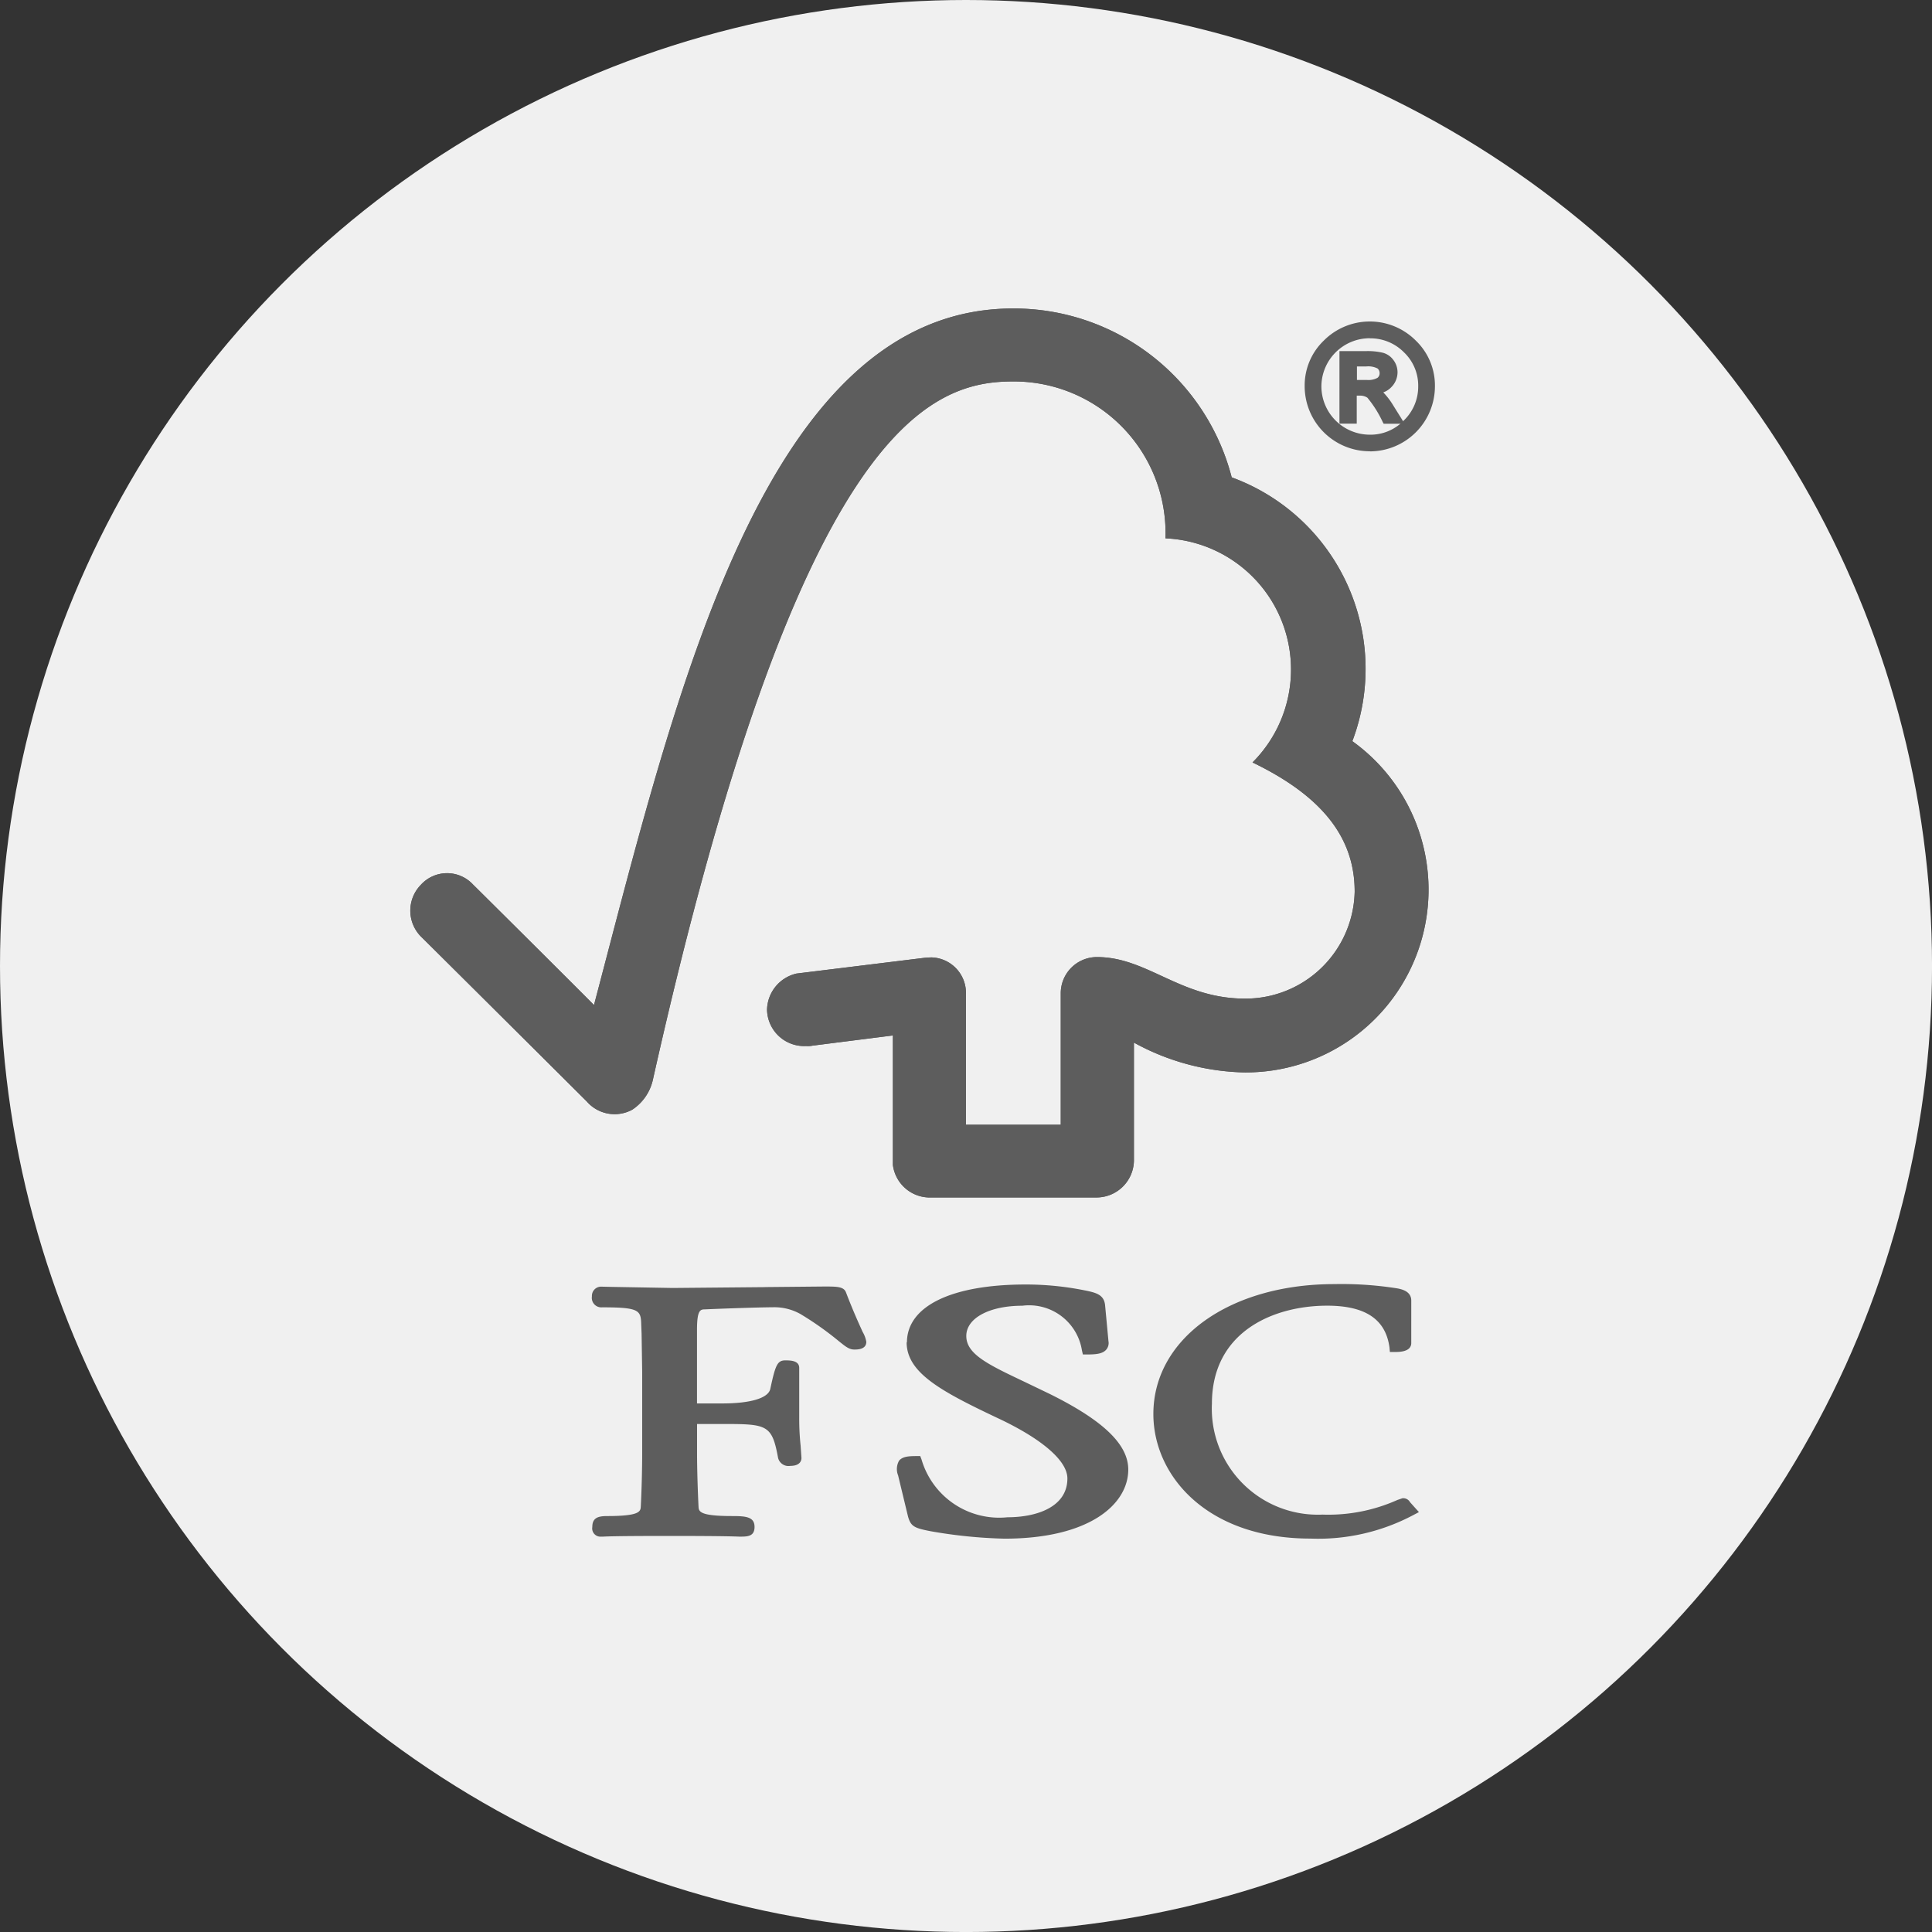 <svg xmlns="http://www.w3.org/2000/svg" width="68.967" height="68.968" viewBox="0 0 68.967 68.968">
  <rect x="0" y="0" width="68.967" height="68.968" fill="#333333" stroke="none"/>
  <g id="verified-icon4" transform="translate(-347.282 -617.365)">
    <ellipse id="Ellipse_141" data-name="Ellipse 141" cx="34.484" cy="34.484" rx="34.484" ry="34.484" transform="translate(347.282 617.365)" fill="#f0f0f0"/>
    <g id="fsc-3" transform="translate(361.586 627.642)">
      <path id="Path_5774" data-name="Path 5774" d="M21.86.735C12.963.735,9.824,14.517,6.9,25.6c-1.058-1.066-4.313-4.3-4.317-4.3a1.262,1.262,0,0,0-1.867.012,1.317,1.317,0,0,0,0,1.837c.027.023,4.411,4.382,5.926,5.893a1.316,1.316,0,0,0,1.627.292A1.727,1.727,0,0,0,9,28.277C14.192,5.07,18.834,3.34,21.848,3.34A5.414,5.414,0,0,1,27.3,8.94a4.688,4.688,0,0,1,3.107,8c2.522,1.217,3.647,2.713,3.647,4.606a3.9,3.9,0,0,1-3.915,3.825c-2.3,0-3.475-1.476-5.269-1.483a1.291,1.291,0,0,0-1.308,1.3v4.685H20.177V25.21A1.268,1.268,0,0,0,18.955,23.9a2.62,2.62,0,0,0-.286.018l-4.539.558a1.356,1.356,0,0,0-1.053,1.287,1.325,1.325,0,0,0,1.394,1.3.833.833,0,0,0,.226-.012c-.008,0,2.873-.365,2.873-.365v4.624a1.329,1.329,0,0,0,1.264,1.159h6.03a1.337,1.337,0,0,0,1.31-1.312V26.941a8.541,8.541,0,0,0,3.917,1.064,6.524,6.524,0,0,0,3.88-11.824,7.281,7.281,0,0,0-4.307-9.418A8.033,8.033,0,0,0,21.86.735" fill="#5d5d5d"/>
      <path id="Path_5775" data-name="Path 5775" d="M21.86.735C12.963.735,9.824,14.517,6.9,25.6c-1.058-1.066-4.313-4.3-4.317-4.3a1.262,1.262,0,0,0-1.867.012,1.317,1.317,0,0,0,0,1.837c.027.023,4.411,4.382,5.926,5.893a1.316,1.316,0,0,0,1.627.292A1.727,1.727,0,0,0,9,28.277C14.192,5.07,18.834,3.34,21.848,3.34A5.414,5.414,0,0,1,27.3,8.94a4.688,4.688,0,0,1,3.107,8c2.522,1.217,3.647,2.713,3.647,4.606a3.9,3.9,0,0,1-3.915,3.825c-2.3,0-3.475-1.476-5.269-1.483a1.291,1.291,0,0,0-1.308,1.3v4.685H20.177V25.21A1.268,1.268,0,0,0,18.955,23.9a2.62,2.62,0,0,0-.286.018l-4.539.558a1.356,1.356,0,0,0-1.053,1.287,1.325,1.325,0,0,0,1.394,1.3.833.833,0,0,0,.226-.012c-.008,0,2.873-.365,2.873-.365v4.624a1.329,1.329,0,0,0,1.264,1.159h6.03a1.337,1.337,0,0,0,1.31-1.312V26.941a8.541,8.541,0,0,0,3.917,1.064,6.524,6.524,0,0,0,3.88-11.824,7.281,7.281,0,0,0-4.307-9.418A8.033,8.033,0,0,0,21.86.735m-3.8,36.9c0,1.09,1.219,1.747,3.229,2.7,1.594.743,2.51,1.531,2.51,2.164,0,1.023-1.1,1.386-2.138,1.386a2.888,2.888,0,0,1-3.069-2.063l-.046-.121H18.42c-.281,0-.505.013-.63.165a.608.608,0,0,0-.034.525s.353,1.464.353,1.464c.1.357.224.415.8.527a17.351,17.351,0,0,0,2.641.267c3.057,0,4.422-1.238,4.422-2.467,0-.895-.888-1.75-2.805-2.7l-.871-.419c-1.311-.623-2.106-.993-2.106-1.65,0-.636.823-1.079,2-1.079a1.909,1.909,0,0,1,2.129,1.6l.033.14h.145c.341,0,.556-.028.682-.165a.363.363,0,0,0,.086-.311l-.119-1.268c-.034-.408-.345-.467-.777-.554a10.637,10.637,0,0,0-2.057-.2c-2.656,0-4.241.776-4.241,2.071M26.868,40.2c0,2.207,1.92,4.446,5.6,4.446a7.245,7.245,0,0,0,3.671-.835l.209-.11-.339-.378.019.019a.277.277,0,0,0-.271-.135l-.179.061a6.035,6.035,0,0,1-2.672.522,3.786,3.786,0,0,1-3.948-3.958c0-2.589,2.221-3.5,4.113-3.5,1.364,0,2.089.485,2.225,1.489l.015.164h.17c.162,0,.593,0,.593-.322V36.148c0-.372-.428-.423-.606-.45l-.178-.025a12.739,12.739,0,0,0-1.961-.111c-3.745,0-6.461,1.951-6.461,4.638M13.017,35.67,9.706,35.7,7.5,35.661l-.336-.008A.328.328,0,0,0,6.826,36a.339.339,0,0,0,.365.391c1.333,0,1.383.107,1.395.617l.013.321.021,1.36v2.926c0,.484-.017,1.256-.049,1.878-.009.18-.018.349-1.2.349-.334,0-.531.067-.531.389a.294.294,0,0,0,.32.345h.074c.141-.007.514-.024,2.356-.024,1.963,0,2.356.02,2.49.024h.069c.258,0,.482-.024.482-.345,0-.359-.3-.389-.8-.389-1.183,0-1.192-.169-1.2-.345-.028-.571-.052-1.343-.052-1.882V40.556h.992c1.518,0,1.686.043,1.9,1.209a.383.383,0,0,0,.435.286c.357,0,.4-.194.4-.281l-.03-.438a9.232,9.232,0,0,1-.05-.985V38.554c0-.269-.325-.269-.5-.269-.286,0-.353.181-.535,1.029-.084.322-.71.508-1.719.508h-.895V37.189c0-.718.127-.723.285-.725.581-.027,1.988-.075,2.41-.075a1.9,1.9,0,0,1,1.009.248,11.345,11.345,0,0,1,1.37.971c.228.182.356.29.541.29.11,0,.429,0,.429-.276a1.053,1.053,0,0,0-.133-.357c-.121-.271-.328-.715-.59-1.4-.076-.217-.324-.217-.788-.217l-2.1.02ZM34.012,3.4h.468a.807.807,0,0,0,.448-.1.311.311,0,0,0,.125-.265.318.318,0,0,0-.12-.259.858.858,0,0,0-.482-.095h-.439V3.4Zm1.616,1.332h-.47a4.507,4.507,0,0,0-.577-.9.554.554,0,0,0-.34-.1h-.228v1h-.384V2.369h.824a2.174,2.174,0,0,1,.565.056.541.541,0,0,1,.323.219.6.6,0,0,1,.126.365.639.639,0,0,1-.178.439.707.707,0,0,1-.5.224v.007c.14.035.327.233.551.6l.292.46Zm-1.035.621a1.763,1.763,0,0,0,1.3-.538,1.793,1.793,0,0,0,.548-1.3A1.757,1.757,0,0,0,35.9,2.22a1.8,1.8,0,0,0-1.3-.54,1.773,1.773,0,0,0-1.3.537,1.781,1.781,0,0,0-.541,1.3,1.778,1.778,0,0,0,.538,1.3,1.774,1.774,0,0,0,1.3.541M34.6,1.316a2.13,2.13,0,0,1,1.55.641A2.112,2.112,0,0,1,36.8,3.514a2.123,2.123,0,0,1-.647,1.556,2.211,2.211,0,0,1-3.12.006,2.115,2.115,0,0,1-.652-1.562,2.107,2.107,0,0,1,.652-1.554A2.129,2.129,0,0,1,34.6,1.316" fill="#5d5d5d"/>
      <path id="Path_5776" data-name="Path 5776" d="M147.033,7.461A2.324,2.324,0,0,1,144.7,5.143a2.221,2.221,0,0,1,.684-1.634,2.318,2.318,0,0,1,3.282,0,2.222,2.222,0,0,1,.684,1.638,2.327,2.327,0,0,1-2.319,2.318m0-4.4a2.029,2.029,0,0,0-1.483.614,1.98,1.98,0,0,0-.618,1.469,1.984,1.984,0,0,0,.618,1.475,2.031,2.031,0,0,0,1.483.61,1.99,1.99,0,0,0,1.473-.614,2.072,2.072,0,0,0,0-2.945,2.027,2.027,0,0,0-1.47-.609" transform="translate(-112.431 -1.629)" fill="#5d5d5d"/>
      <path id="Path_5777" data-name="Path 5777" d="M148.3,8.387a1.964,1.964,0,0,1-1.961-1.958,1.96,1.96,0,0,1,3.345-1.378,1.872,1.872,0,0,1,.577,1.378,1.91,1.91,0,0,1-.583,1.386,1.882,1.882,0,0,1-1.379.573m0-3.677a1.728,1.728,0,0,0-1.725,1.72A1.73,1.73,0,0,0,148.3,8.154a1.644,1.644,0,0,0,1.216-.507,1.675,1.675,0,0,0,.514-1.221,1.64,1.64,0,0,0-.508-1.212,1.687,1.687,0,0,0-1.221-.5" transform="translate(-113.708 -2.914)" fill="#5d5d5d"/>
      <path id="Path_5778" data-name="Path 5778" d="M152.635,10.193h-.75l-.033-.06a4,4,0,0,0-.548-.87.458.458,0,0,0-.267-.074h-.113v1h-.617V7.6h.94a2.366,2.366,0,0,1,.6.056.68.68,0,0,1,.387.264.722.722,0,0,1,.146.434.752.752,0,0,1-.209.519.735.735,0,0,1-.3.2,2.589,2.589,0,0,1,.365.481Zm-.613-.233h.189l-.177-.281c-.288-.465-.44-.533-.478-.541l-.063-.014a5.155,5.155,0,0,1,.529.835m-1.483,0h.152v-1h.346a.674.674,0,0,1,.409.123l.019.015V8.916l.107-.019a.586.586,0,0,0,.422-.183.517.517,0,0,0,.151-.364.5.5,0,0,0-.1-.3.439.439,0,0,0-.258-.174,1.968,1.968,0,0,0-.537-.052h-.708V9.96Z" transform="translate(-116.796 -5.343)" fill="#5d5d5d"/>
      <path id="Path_5779" data-name="Path 5779" d="M152.633,9.983h-.585V9.037h.556a.925.925,0,0,1,.553.121.457.457,0,0,1,0,.709.885.885,0,0,1-.519.117m-.351-.232h.352a.673.673,0,0,0,.381-.075.2.2,0,0,0,.076-.168.209.209,0,0,0-.076-.168.745.745,0,0,0-.41-.07h-.323Z" transform="translate(-118.152 -6.466)" fill="#5d5d5d"/>
    </g>
  </g>
</svg>
